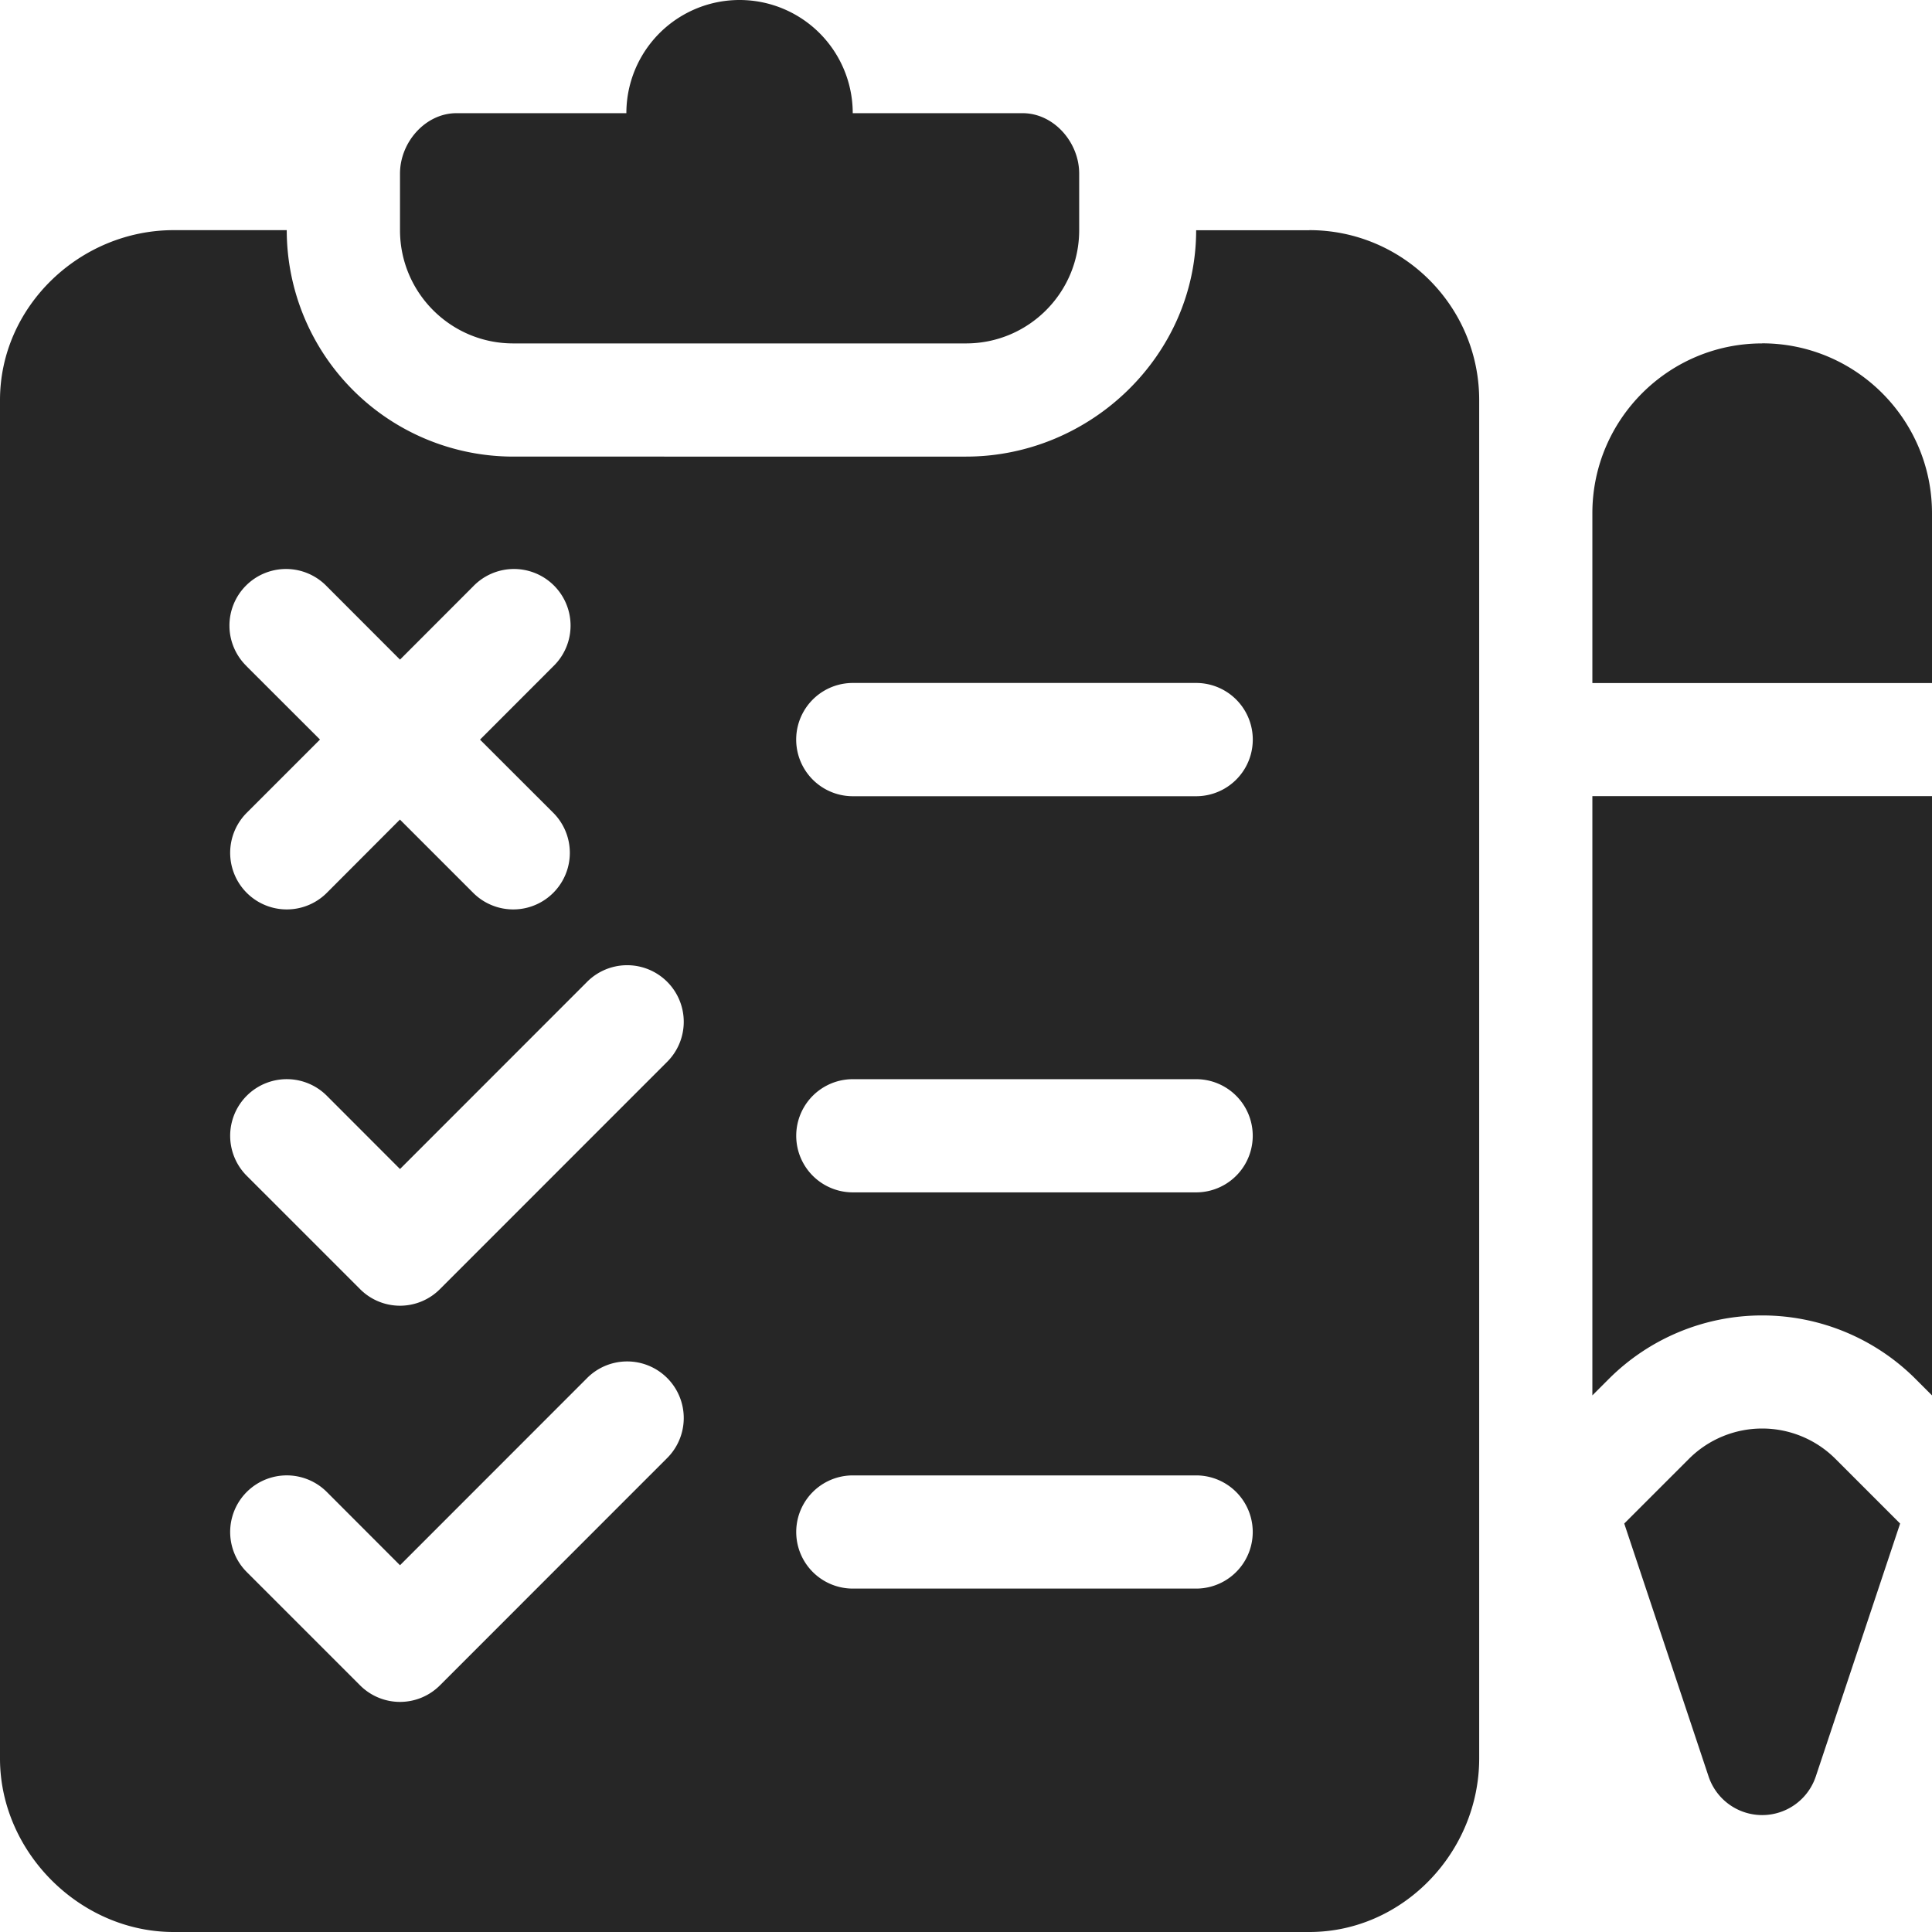 <svg width="24" height="24" fill="none" xmlns="http://www.w3.org/2000/svg"><path d="M12.703 1.406h-2.11a1.406 1.406 0 1 0-2.812 0h-2.11c-.387 0-.702.362-.702.75v.703c0 .777.63 1.407 1.406 1.407H12c.777 0 1.406-.63 1.406-1.407v-.703c0-.388-.315-.75-.703-.75Z" fill="#262626"/><path d="M16.266 2.86h-1.407c0 1.55-1.308 2.812-2.859 2.812H6.375a2.815 2.815 0 0 1-2.813-2.813H2.156C.993 2.86 0 3.806 0 4.97v16.875C0 23.007.993 24 2.156 24h14.11c1.163 0 2.109-.993 2.109-2.156V4.969c0-1.163-.946-2.11-2.11-2.11Zm-13.2 5.418a.703.703 0 1 1 .994-.994l.909.91.909-.91a.703.703 0 1 1 .994.994l-.909.91.91.909a.703.703 0 1 1-.995.994l-.91-.91-.908.91a.703.703 0 1 1-.995-.994l.91-.91-.91-.909Zm5.212 9.844-2.812 2.813a.701.701 0 0 1-.994 0l-1.407-1.407a.703.703 0 1 1 .995-.994l.909.91 2.315-2.316a.703.703 0 1 1 .994.994Zm0-4.922-2.812 2.813a.7.7 0 0 1-.994 0l-1.407-1.407a.703.703 0 1 1 .995-.994l.909.91 2.315-2.316a.703.703 0 1 1 .994.994Zm6.581 6.534h-4.265a.703.703 0 1 1 0-1.406h4.265a.703.703 0 1 1 0 1.406Zm0-4.922h-4.265a.703.703 0 1 1 0-1.406h4.265a.703.703 0 1 1 0 1.406Zm0-4.921h-4.265a.703.703 0 1 1 0-1.407h4.265a.703.703 0 1 1 0 1.407ZM21.89 4.266c-1.163 0-2.109.946-2.109 2.109v2.11H24v-2.11c0-1.163-.946-2.11-2.11-2.11ZM19.781 9.89v7.444l.206-.206a2.695 2.695 0 0 1 3.807 0l.206.206V9.89h-4.219ZM22.8 18.122a1.287 1.287 0 0 0-1.819 0l-.804.804 1.047 3.14a.702.702 0 0 0 1.333 0l1.047-3.14-.804-.804Z" fill="#262626"/></svg>